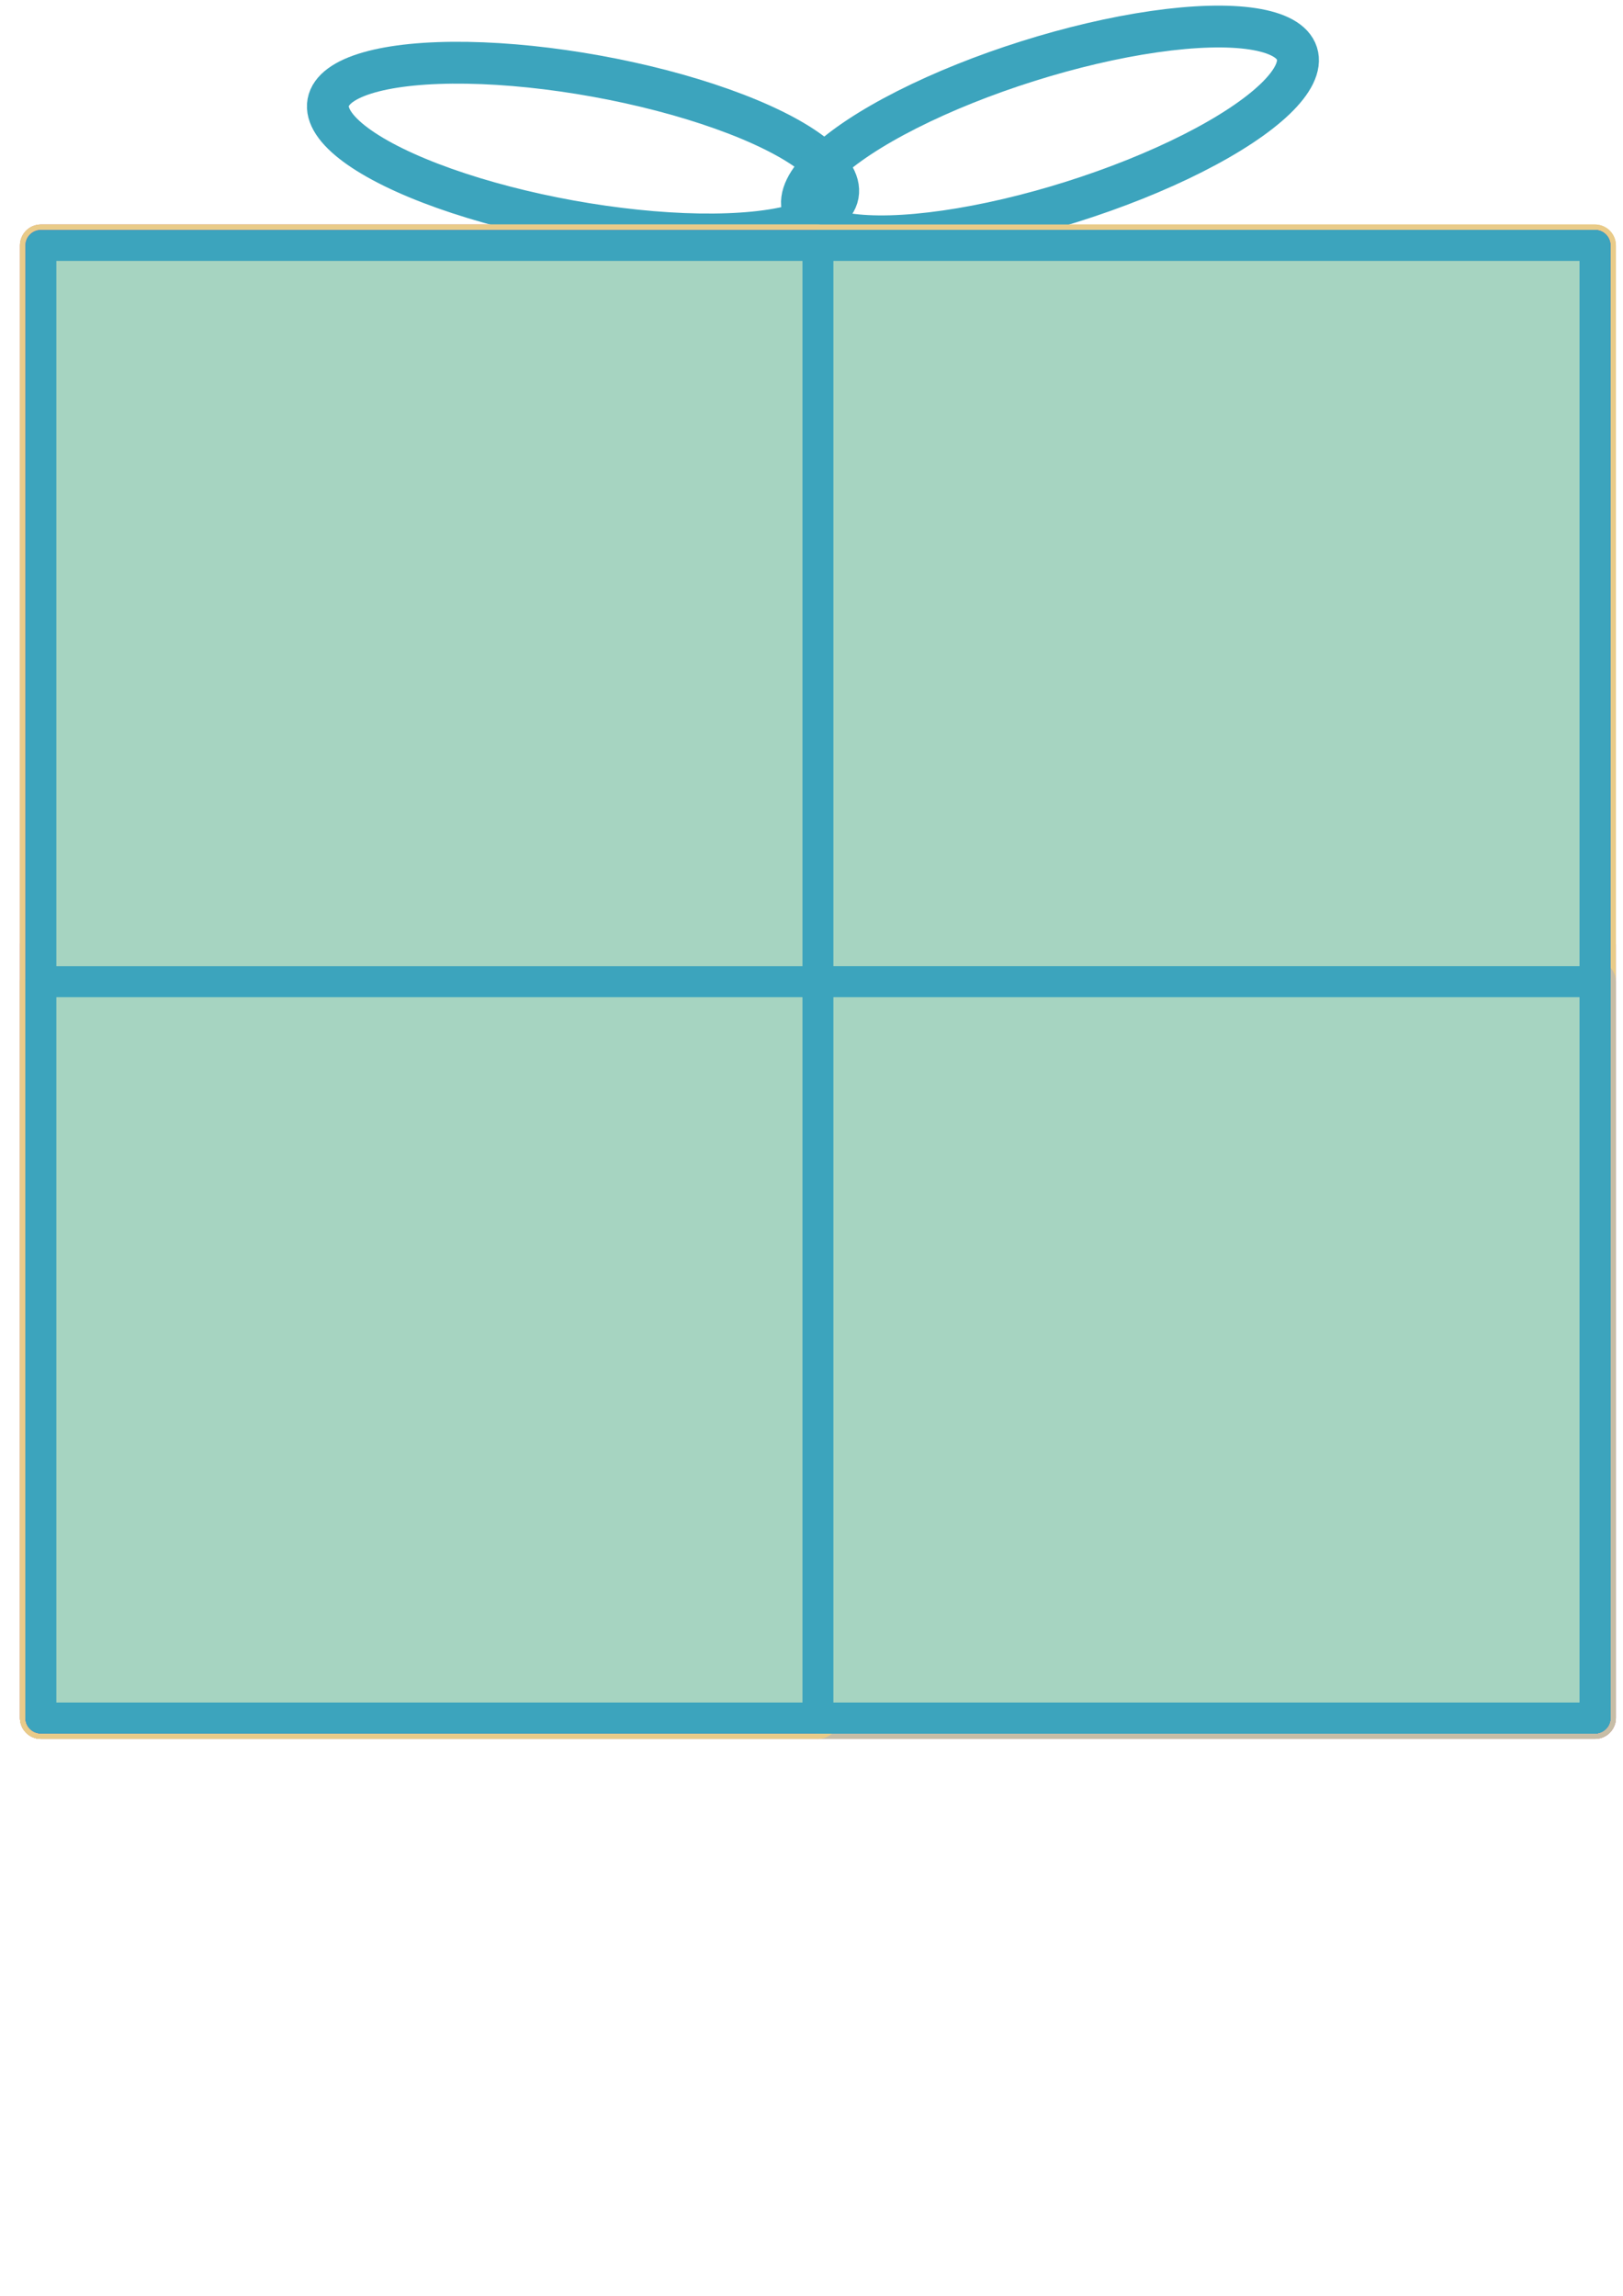 <?xml version="1.0" encoding="UTF-8" standalone="no"?>
<!-- Created with Inkscape (http://www.inkscape.org/) -->

<svg
   width="210mm"
   height="297mm"
   viewBox="0 0 210 297"
   version="1.1"
   id="svg5"
   inkscape:version="1.1.1 (3bf5ae0d25, 2021-09-20)"
   sodipodi:docname="prezent11.svg"
   xmlns:inkscape="http://www.inkscape.org/namespaces/inkscape"
   xmlns:sodipodi="http://sodipodi.sourceforge.net/DTD/sodipodi-0.dtd"
   xmlns="http://www.w3.org/2000/svg"
   xmlns:svg="http://www.w3.org/2000/svg">
  <sodipodi:namedview
     id="namedview7"
     pagecolor="#ffffff"
     bordercolor="#666666"
     borderopacity="1.0"
     inkscape:pageshadow="2"
     inkscape:pageopacity="0.0"
     inkscape:pagecheckerboard="0"
     inkscape:document-units="mm"
     showgrid="true"
     inkscape:zoom="0.46086259"
     inkscape:cx="369.95843"
     inkscape:cy="450.24266"
     inkscape:window-width="1366"
     inkscape:window-height="705"
     inkscape:window-x="-8"
     inkscape:window-y="-8"
     inkscape:window-maximized="1"
     inkscape:current-layer="layer1">
    <inkscape:grid
       type="xygrid"
       id="grid824" />
  </sodipodi:namedview>
  <defs
     id="defs2" />
  <g
     inkscape:label="Warstwa 1"
     inkscape:groupmode="layer"
     id="layer1">
    <rect
       style="fill:#ea6365;fill-opacity:1;fill-rule:evenodd;stroke:#e9cb89;stroke-width:5.414;stroke-linejoin:round;stroke-miterlimit:4;stroke-dasharray:none;stroke-opacity:1"
       id="rect848"
       width="201.083"
       height="190.5"
       x="5.292"
       y="31.75" />
    <rect
       style="fill:#63d6ea;fill-opacity:1;fill-rule:evenodd;stroke:#ce89e9;stroke-width:5.414;stroke-linejoin:round;stroke-miterlimit:4;stroke-dasharray:none;stroke-opacity:1"
       id="rect2236"
       width="100.542"
       height="190.5"
       x="5.292"
       y="31.75" />
    <rect
       style="fill:#63d6ea;fill-opacity:1;fill-rule:evenodd;stroke:#ce89e9;stroke-width:5.414;stroke-linejoin:round;stroke-miterlimit:4;stroke-dasharray:none;stroke-opacity:1"
       id="rect2238"
       width="201.083"
       height="100.013"
       x="5.292"
       y="122.237" />
    <rect
       style="fill:#63d6ea;fill-opacity:1;fill-rule:evenodd;stroke:#ce89e9;stroke-width:5.414;stroke-linejoin:round;stroke-miterlimit:4;stroke-dasharray:none;stroke-opacity:1"
       id="rect2240"
       width="100.542"
       height="100.013"
       x="105.833"
       y="122.237" />
    <ellipse
       style="fill:none;fill-opacity:1;fill-rule:evenodd;stroke:#3ca4bd;stroke-width:5.414;stroke-linejoin:round;stroke-miterlimit:4;stroke-dasharray:none;stroke-opacity:1"
       id="path2316"
       cx="77.669"
       cy="5.486"
       rx="33.508"
       ry="9.527"
       transform="matrix(0.984,0.178,-0.18,0.984,0,0)" />
    <ellipse
       style="fill:none;fill-opacity:1;fill-rule:evenodd;stroke:#3ca4bd;stroke-width:5.414;stroke-linejoin:round;stroke-miterlimit:4;stroke-dasharray:none;stroke-opacity:1"
       id="path2316-6"
       cx="124.219"
       cy="57.075"
       rx="33.498"
       ry="9.53"
       transform="matrix(0.954,-0.301,0.304,0.953,0,0)" />
    <rect
       style="fill:#ea6365;fill-opacity:1;fill-rule:evenodd;stroke:#e9cb89;stroke-width:5.414;stroke-linejoin:round;stroke-miterlimit:4;stroke-dasharray:none;stroke-opacity:1"
       id="rect4487"
       width="201.083"
       height="190.5"
       x="5.292"
       y="31.75" />
    <rect
       style="fill:#63ea6f;fill-opacity:1;fill-rule:evenodd;stroke:#c7bda6;stroke-width:5.414;stroke-linejoin:round;stroke-miterlimit:4;stroke-dasharray:none;stroke-opacity:1"
       id="rect4489"
       width="201.083"
       height="95.25"
       x="5.292"
       y="127" />
    <rect
       style="fill:#ea6365;fill-opacity:1;fill-rule:evenodd;stroke:#e9cb89;stroke-width:5.414;stroke-linejoin:round;stroke-miterlimit:4;stroke-dasharray:none;stroke-opacity:1"
       id="rect4493"
       width="100.542"
       height="190.5"
       x="5.292"
       y="31.75" />
    <rect
       style="fill:#ea6365;fill-opacity:1;fill-rule:evenodd;stroke:#e9cb89;stroke-width:5.414;stroke-linejoin:round;stroke-miterlimit:4;stroke-dasharray:none;stroke-opacity:1"
       id="rect4495"
       width="100.542"
       height="95.25"
       x="5.292"
       y="127" />
    <rect
       style="fill:#63ea6f;fill-opacity:1;fill-rule:evenodd;stroke:#c7bda6;stroke-width:3;stroke-linejoin:round;stroke-miterlimit:4;stroke-dasharray:none;stroke-opacity:1"
       id="rect4763"
       width="201.083"
       height="190.5"
       x="5.292"
       y="31.75" />
    <rect
       style="fill:#e1ea63;fill-opacity:1;fill-rule:evenodd;stroke:#8b3cbd;stroke-width:3;stroke-linejoin:round;stroke-miterlimit:4;stroke-dasharray:none;stroke-opacity:1"
       id="rect4765"
       width="201.083"
       height="95.25"
       x="5.292"
       y="127" />
    <rect
       style="fill:#63ea6f;fill-opacity:1;fill-rule:evenodd;stroke:#c7bda6;stroke-width:3;stroke-linejoin:round;stroke-miterlimit:4;stroke-dasharray:none;stroke-opacity:1"
       id="rect4767"
       width="100.542"
       height="190.5"
       x="5.292"
       y="31.75" />
    <rect
       style="fill:#63ea6f;fill-opacity:1;fill-rule:evenodd;stroke:#c7bda6;stroke-width:3.9;stroke-linejoin:round;stroke-miterlimit:4;stroke-dasharray:none;stroke-opacity:1"
       id="rect4771"
       width="100.542"
       height="95.25"
       x="5.292"
       y="127" />
    <rect
       style="fill:#e1ea63;fill-opacity:1;fill-rule:evenodd;stroke:#8b3cbd;stroke-width:4;stroke-linejoin:round;stroke-miterlimit:4;stroke-dasharray:none;stroke-opacity:1"
       id="rect4948"
       width="201.083"
       height="190.5"
       x="5.292"
       y="31.75" />
    <rect
       style="fill:#e1ea63;fill-opacity:1;fill-rule:evenodd;stroke:#8b3cbd;stroke-width:4;stroke-linejoin:round;stroke-miterlimit:4;stroke-dasharray:none;stroke-opacity:1"
       id="rect4950"
       width="100.542"
       height="190.5"
       x="105.833"
       y="31.75" />
    <rect
       style="fill:#e1ea63;fill-opacity:1;fill-rule:evenodd;stroke:#8b3cbd;stroke-width:4;stroke-linejoin:round;stroke-miterlimit:4;stroke-dasharray:none;stroke-opacity:1"
       id="rect4952"
       width="201.083"
       height="95.25"
       x="5.292"
       y="127" />
    <rect
       style="fill:#a6d4c1;fill-opacity:1;fill-rule:evenodd;stroke:#3ca4bd;stroke-width:4;stroke-linejoin:round;stroke-miterlimit:4;stroke-dasharray:none;stroke-opacity:1"
       id="rect4954"
       width="100.542"
       height="95.25"
       x="105.833"
       y="127" />
    <rect
       style="fill:#a6d4c1;fill-opacity:1;fill-rule:evenodd;stroke:#3ca4bd;stroke-width:4;stroke-linejoin:round;stroke-miterlimit:4;stroke-dasharray:none;stroke-opacity:1"
       id="rect9841"
       width="201.083"
       height="190.5"
       x="5.292"
       y="31.75" />
    <rect
       style="fill:#a6d4c1;fill-opacity:1;fill-rule:evenodd;stroke:#3ca4bd;stroke-width:4;stroke-linejoin:round;stroke-miterlimit:4;stroke-dasharray:none;stroke-opacity:1"
       id="rect9843"
       width="100.542"
       height="190.5"
       x="105.833"
       y="31.75" />
    <rect
       style="fill:#a6d4c1;fill-opacity:1;fill-rule:evenodd;stroke:#3ca4bd;stroke-width:4;stroke-linejoin:round;stroke-miterlimit:4;stroke-dasharray:none;stroke-opacity:1"
       id="rect9845"
       width="201.083"
       height="95.25"
       x="5.292"
       y="127" />
    <rect
       style="fill:#a6d4c1;fill-opacity:1;fill-rule:evenodd;stroke:#3ca4bd;stroke-width:4;stroke-linejoin:round;stroke-miterlimit:4;stroke-dasharray:none;stroke-opacity:1"
       id="rect9847"
       width="100.542"
       height="95.25"
       x="105.833"
       y="127" />
  </g>
</svg>
